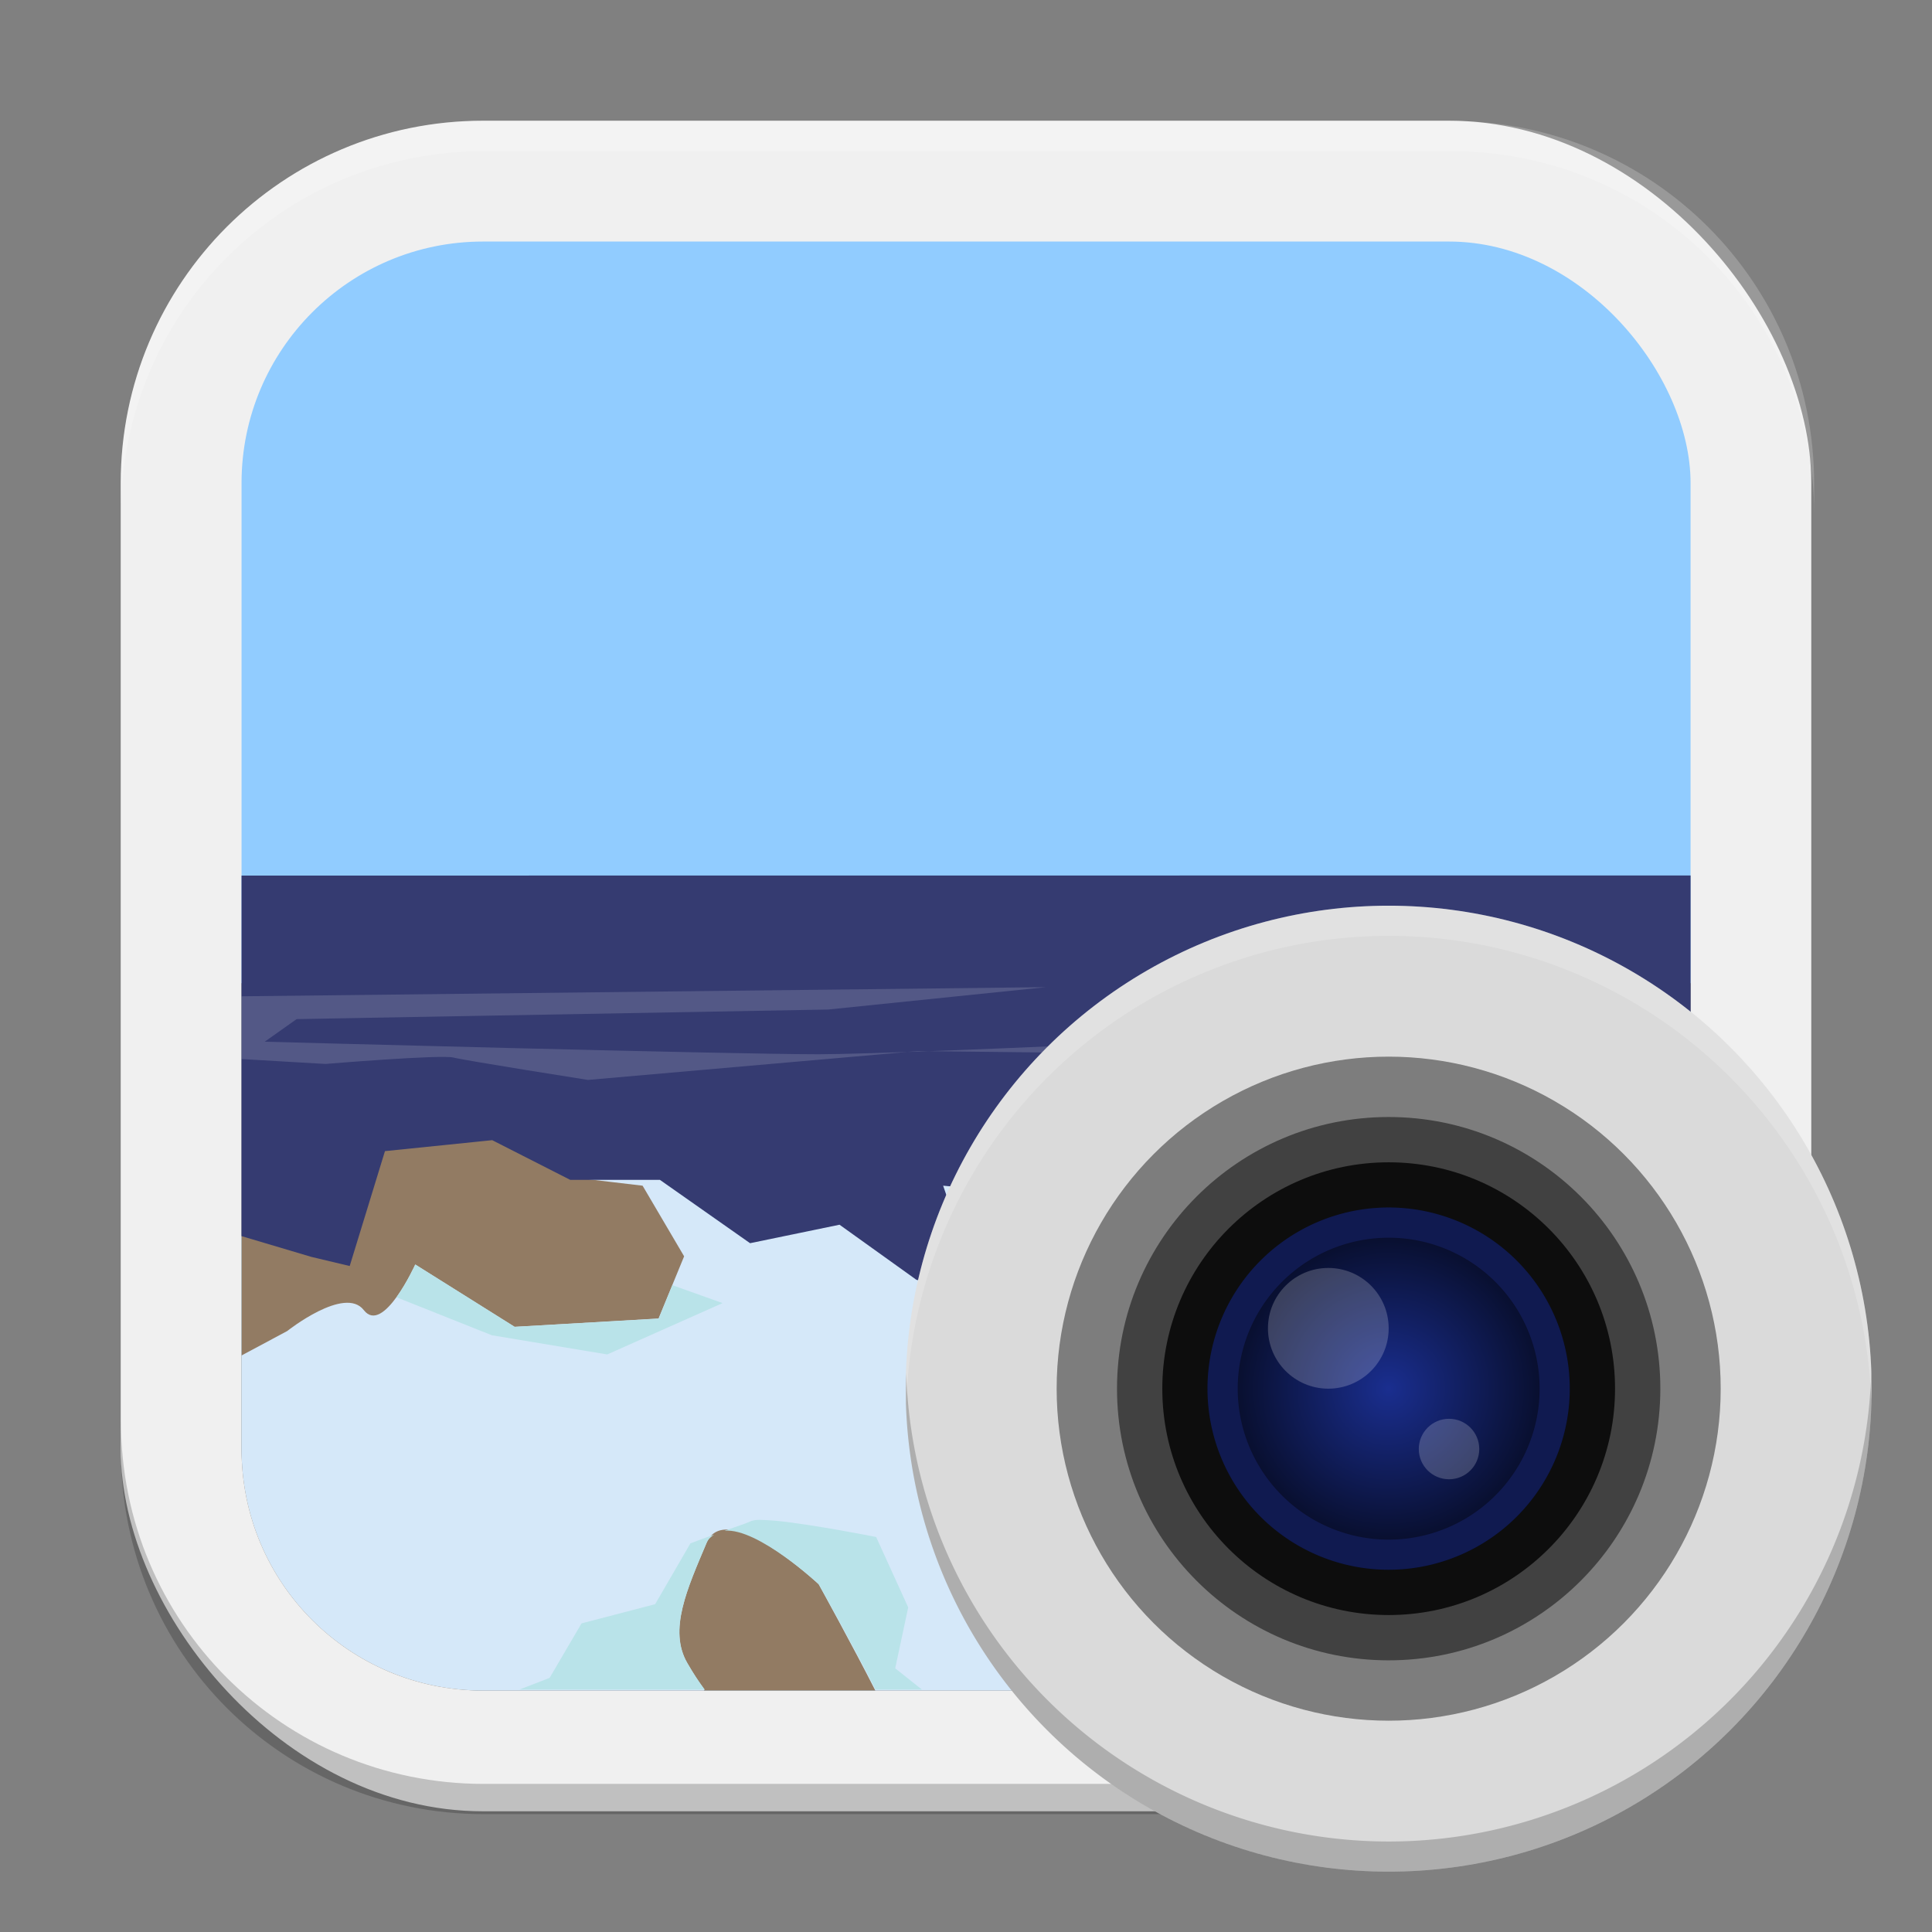 <?xml version="1.0" encoding="UTF-8" standalone="no"?>
<!-- Created with Inkscape (http://www.inkscape.org/) -->

<svg
   width="64"
   height="64"
   viewBox="0 0 16.933 16.933"
   version="1.1"
   id="svg5"
   inkscape:version="1.2 (dc2aedaf03, 2022-05-15)"
   sodipodi:docname="multimedia-photo-viewer.svg"
   xmlns:inkscape="http://www.inkscape.org/namespaces/inkscape"
   xmlns:sodipodi="http://sodipodi.sourceforge.net/DTD/sodipodi-0.dtd"
   xmlns:xlink="http://www.w3.org/1999/xlink"
   xmlns="http://www.w3.org/2000/svg"
   xmlns:svg="http://www.w3.org/2000/svg">
  <rect x="0" y="0" width="16.933" height="16.933" fill="#808080" stroke="none"/>
  <sodipodi:namedview
     id="namedview7"
     pagecolor="#ffffff"
     bordercolor="#666666"
     borderopacity="1.0"
     inkscape:pageshadow="2"
     inkscape:pageopacity="0.0"
     inkscape:pagecheckerboard="0"
     inkscape:document-units="px"
     showgrid="false"
     units="px"
     height="64px"
     inkscape:zoom="12.34375"
     inkscape:cx="32"
     inkscape:cy="32"
     inkscape:window-width="1920"
     inkscape:window-height="1011"
     inkscape:window-x="0"
     inkscape:window-y="0"
     inkscape:window-maximized="1"
     inkscape:current-layer="svg5"
     inkscape:showpageshadow="2"
     inkscape:deskcolor="#d1d1d1" />
  <defs
     id="defs2">
    <linearGradient
       inkscape:collect="always"
       id="linearGradient21580">
      <stop
         style="stop-color:#1a2e8f;stop-opacity:1;"
         offset="0"
         id="stop21576" />
      <stop
         style="stop-color:#000000;stop-opacity:1;"
         offset="1"
         id="stop21578" />
    </linearGradient>
    <radialGradient
       inkscape:collect="always"
       xlink:href="#linearGradient21580"
       id="radialGradient21582"
       cx="12.171"
       cy="12.171"
       fx="12.171"
       fy="12.171"
       r="1.587"
       gradientUnits="userSpaceOnUse"
       gradientTransform="matrix(1.25,4.0462591e-7,-4.0387159e-7,1.25,-3.043,-3.043)" />
  </defs>
  <rect
     style="fill:#f0f0f0;fill-opacity:1;stroke-width:0.265"
     id="rect846"
     width="14.817"
     height="14.817"
     x="1.058"
     y="1.058"
     ry="3.175" />
  <path
     id="rect12059"
     style="opacity:0.2;fill:#ffffff;fill-opacity:1;stroke-width:1"
     d="M 16 4 C 9.352 4 4 9.352 4 16 L 4 17 C 4 10.352 9.352 5 16 5 L 48 5 C 54.648 5 60 10.352 60 17 L 60 16 C 60 9.352 54.648 4 48 4 L 16 4 z "
     transform="scale(0.265)" />
  <path
     id="rect14210"
     style="opacity:0.2;fill:#000000;fill-opacity:1;stroke-width:1"
     d="M 4 47 L 4 48 C 4 54.648 9.352 60 16 60 L 48 60 C 54.648 60 60 54.648 60 48 L 60 47 C 60 53.648 54.648 59 48 59 L 16 59 C 9.352 59 4 53.648 4 47 z "
     transform="scale(0.265)" />
  <rect
     style="opacity:1;fill:#91ccff;fill-opacity:1;stroke-width:0.265"
     id="rect14930"
     width="12.7"
     height="12.7"
     x="2.117"
     y="2.117"
     ry="2.117" />
  <path
     id="path5357"
     style="fill:#927b63;stroke-width:1"
     d="M 2.117 8.617 L 2.117 12.7 C 2.117 13.873 3.061 14.817 4.233 14.817 L 12.7 14.817 C 13.873 14.817 14.817 13.873 14.817 12.7 L 14.817 8.617 L 2.117 8.617 z " />
  <path
     id="path6943"
     style="fill:#d5e8f9;stroke-width:1"
     d="m 7.063,10.029 -1.678,0.116 -0.37,0.174 0.617,0.073 0.364,0.619 -0.224,0.545 -1.262,0.073 -0.871,-0.546 c 0,0 -0.28,0.619 -0.45,0.4 -0.167,-0.218 -0.672,0.183 -0.672,0.183 L 2.117,11.88 V 12.7 c 0,1.173 0.944,2.117 2.117,2.117 H 6.168 l 0.007,-0.008 c -0.04,-0.055 -0.084,-0.116 -0.151,-0.232 -0.169,-0.29 -2.12e-5,-0.655 0.169,-1.055 0.168,-0.4 0.982,0.363 0.982,0.363 0,0 0.297,0.538 0.497,0.932 h 2.118 c 0.307,-0.256 1.02,-0.49 1.145,-0.458 0.068,0.018 0.147,0.236 0.178,0.458 h 1.323 c 0.056,0 0.11,0.003 0.166,3.2e-5 l 0.297,-0.387 c 0,0 0.422,-0.764 0.562,-0.873 0.14,-0.11 0.505,0.074 0.674,0.255 0.009,0.01 0.056,0.142 0.119,0.327 C 14.603,13.762 14.817,13.257 14.817,12.7 v -1.998 l -0.002,-0.003 c -1.586,0.015 -3.347,0.056 -3.347,0.056 l -1.234,-0.18 -0.309,-0.043 -0.308,0.042 -0.814,0.146 c 0,0 -0.394,-0.291 -0.422,-0.473 -0.028,-0.182 -1.318,-0.218 -1.318,-0.218 z"
     sodipodi:nodetypes="cccccccccccsscccccccccscccccscccccccscc" />
  <path
     id="path10299"
     style="fill:#b9e3e9;stroke-width:1"
     d="M 7.435 10.053 L 7.847 10.243 L 8.479 10.416 C 8.434 10.368 8.401 10.31 8.383 10.247 C 8.363 10.117 7.813 10.074 7.435 10.053 z M 10.025 10.21 L 9.662 10.457 L 9.869 10.413 L 11.103 11.03 L 12.619 10.917 L 14.021 10.973 C 14.021 10.973 14.402 11.205 14.817 11.509 L 14.817 10.7 C 13.23 10.714 11.47 10.756 11.47 10.756 L 10.236 10.575 L 10.025 10.21 z M 3.64 11.083 C 3.64 11.083 3.568 11.241 3.475 11.37 L 4.311 11.703 L 5.322 11.871 L 6.333 11.421 L 5.893 11.264 L 5.773 11.557 L 4.511 11.629 L 3.641 11.083 L 3.64 11.083 z M 13.769 13.078 L 12.899 13.893 L 12.63 14.767 L 12.9 14.431 C 12.9 14.431 13.323 13.667 13.463 13.558 C 13.603 13.448 13.968 13.631 14.136 13.813 C 14.171 13.851 14.195 13.967 14.254 14.139 C 14.254 14.139 14.255 14.138 14.255 14.138 C 14.427 13.952 14.566 13.734 14.663 13.495 L 14.471 13.275 L 13.769 13.078 z M 6.644 13.321 C 6.624 13.321 6.603 13.325 6.584 13.331 C 6.534 13.355 6.457 13.378 6.351 13.416 C 6.643 13.39 7.176 13.885 7.176 13.885 C 7.176 13.885 7.473 14.415 7.673 14.808 L 8.08 14.808 L 7.846 14.622 L 7.96 14.088 L 7.679 13.471 C 7.679 13.471 7.126 13.361 6.803 13.329 C 6.757 13.325 6.711 13.322 6.664 13.321 L 6.663 13.321 C 6.657 13.321 6.65 13.32 6.644 13.321 z M 6.259 13.45 C 6.174 13.48 6.051 13.527 6.051 13.527 L 5.742 14.06 L 5.097 14.228 L 4.817 14.706 L 4.553 14.808 L 6.176 14.808 C 6.121 14.734 6.071 14.657 6.025 14.577 C 5.856 14.286 6.025 13.922 6.193 13.522 C 6.209 13.485 6.235 13.468 6.259 13.45 z M 10.991 13.975 L 10.008 14.341 L 9.626 14.808 L 9.83 14.808 C 10.137 14.553 10.812 14.326 10.936 14.358 C 10.971 14.368 11.012 14.428 11.054 14.513 L 11.186 14.284 L 10.991 13.975 z " />
  <path
     d="m 2.117,7.674 v 3.16 l 0.612,0.182 0.336,0.08 0.309,-1.007 0.94,-0.096 0.684,0.348 H 5.784 l 0.79,0.555 0.784,-0.162 0.674,0.483 0.561,0.121 -0.327,-0.946 1.534,0.14 0.785,0.122 1.375,-0.524 2.667,-0.121 0.19,-0.006 V 7.673 Z"
     style="fill:#353b71;stroke-width:1"
     id="path3875" />
  <path
     d="m 9.167,8.652 -7.05,0.08 v 0.55 l 0.736,0.043 c 0,0 1.01,-0.084 1.122,-0.056 0.112,0.028 1.178,0.196 1.178,0.196 l 2.891,-0.253 2.582,0.029 2.75,-0.253 0.982,0.224 -0.534,-0.307 c 0,0 -0.73,0 -0.897,0.055 -0.169,0.057 -4.968,0.28 -5.754,0.28 -0.786,0 -4.853,-0.11 -4.853,-0.11 L 2.6,8.932 7.259,8.848 Z"
     style="opacity:0.15;fill:#ffffff;stroke-width:1"
     id="path441" />
  <g
     id="g25327">
    <circle
       style="fill:#dadada;fill-opacity:1;stroke-width:0.847;stroke-linejoin:round"
       id="path849"
       cx="12.171"
       cy="12.171"
       r="4.233" />
    <path
       id="path11745"
       style="opacity:0.2;fill:#000000;fill-opacity:1;stroke-width:0.265"
       d="M 16.401 12.005 A 4.233 4.233 0 0 1 12.171 16.14 A 4.233 4.233 0 0 1 7.943 12.039 A 4.233 4.233 0 0 0 7.938 12.171 A 4.233 4.233 0 0 0 12.171 16.404 A 4.233 4.233 0 0 0 16.404 12.171 A 4.233 4.233 0 0 0 16.401 12.005 z " />
    <path
       id="path11827"
       style="opacity:0.2;fill:#ffffff;fill-opacity:1;stroke-width:0.265"
       d="M 12.171 7.938 A 4.233 4.233 0 0 0 7.938 12.171 A 4.233 4.233 0 0 0 7.943 12.303 A 4.233 4.233 0 0 1 12.171 8.202 A 4.233 4.233 0 0 1 16.401 12.27 A 4.233 4.233 0 0 0 16.404 12.171 A 4.233 4.233 0 0 0 12.171 7.938 z " />
    <circle
       style="opacity:0.8;fill:#666666;fill-opacity:1;stroke-width:0.265"
       id="path12637"
       cx="12.171"
       cy="12.171"
       r="2.91" />
    <circle
       style="opacity:0.8;fill:#333333;fill-opacity:1;stroke-width:0.216"
       id="path12691"
       cx="12.171"
       cy="12.171"
       r="2.381" />
    <ellipse
       style="opacity:0.8;fill:#000000;fill-opacity:1;stroke-width:0.225"
       id="path14199"
       cx="12.171"
       cy="12.171"
       rx="1.984"
       ry="1.984" />
    <circle
       style="opacity:1;fill:url(#radialGradient21582);fill-opacity:1;stroke-width:0.176"
       id="path21469"
       cx="12.171"
       cy="12.171"
       r="1.587" />
    <path
       id="path21523"
       style="opacity:1;fill:#101a50;fill-opacity:1;stroke-width:0.265"
       d="M 12.171 10.583 A 1.588 1.587 0 0 0 10.583 12.171 A 1.588 1.587 0 0 0 12.171 13.758 A 1.588 1.587 0 0 0 13.758 12.171 A 1.588 1.587 0 0 0 12.171 10.583 z M 12.171 10.848 A 1.323 1.323 0 0 1 13.494 12.171 A 1.323 1.323 0 0 1 12.171 13.494 A 1.323 1.323 0 0 1 10.848 12.171 A 1.323 1.323 0 0 1 12.171 10.848 z " />
    <circle
       style="opacity:0.2;fill:#ffffff;fill-opacity:1;stroke-width:0.265"
       id="path24587"
       cx="11.642"
       cy="11.642"
       r="0.529" />
    <circle
       style="opacity:0.2;fill:#ffffff;fill-opacity:1;stroke-width:0.176"
       id="path25315"
       cx="12.7"
       cy="12.7"
       r="0.265" />
  </g>
</svg>

